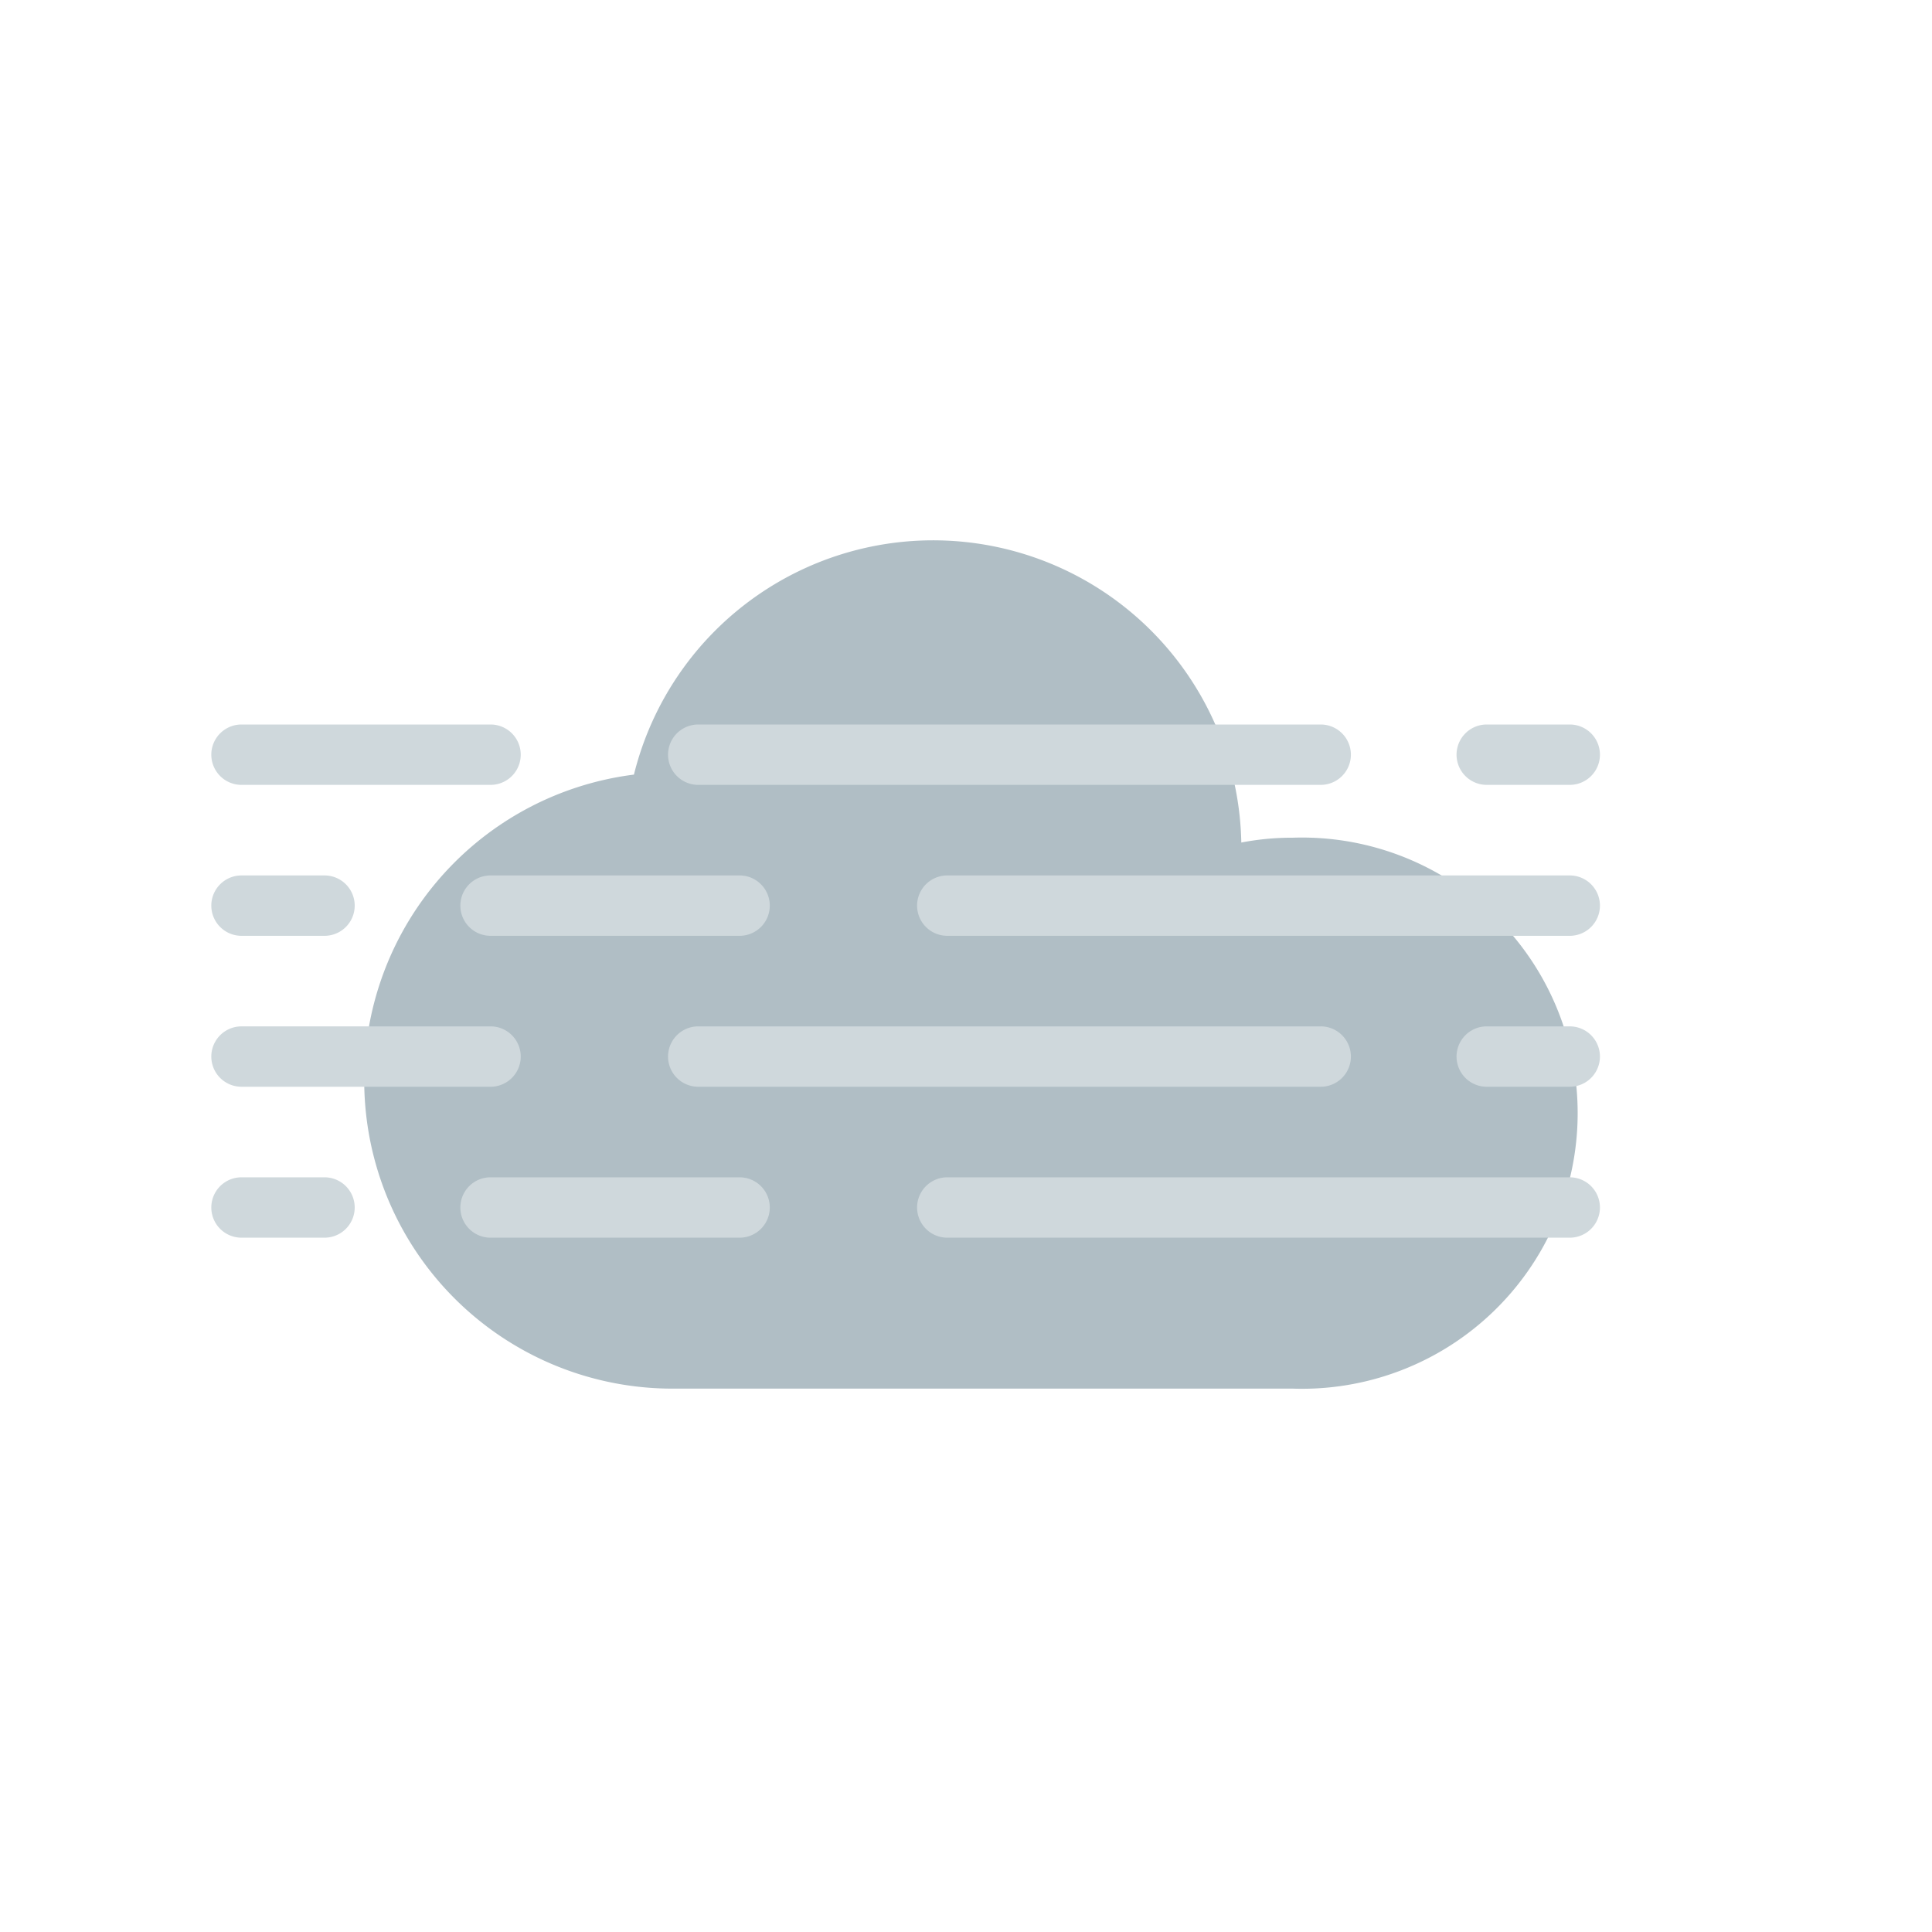 <svg height="512" viewBox="0 0 64 64" width="512" xmlns="http://www.w3.org/2000/svg"><g id="Layer_6" data-name="Layer 6"><path d="m42.83 27.75a8.85 8.85 0 0 0 -1.71.16 10.21 10.21 0 0 0 -20.12-2.25 10.21 10.21 0 0 0 1.25 20.34h20.58a9.13 9.13 0 1 0 0-18.25z" fill="#b0bec5"/><g fill="#cfd8dc"><path d="m16.25 36h-8.25a1 1 0 0 1 0-2h8.25a1 1 0 0 1 0 2z"/><path d="m43.75 36h-20.62a1 1 0 1 1 0-2h20.62a1 1 0 0 1 0 2z"/><path d="m24.5 31h-8.25a1 1 0 0 1 0-2h8.25a1 1 0 0 1 0 2z"/><path d="m52 31h-20.62a1 1 0 1 1 0-2h20.62a1 1 0 0 1 0 2z"/><path d="m16.25 26h-8.25a1 1 0 0 1 0-2h8.25a1 1 0 0 1 0 2z"/><path d="m43.75 26h-20.62a1 1 0 1 1 0-2h20.62a1 1 0 0 1 0 2z"/><path d="m24.5 41h-8.25a1 1 0 0 1 0-2h8.25a1 1 0 0 1 0 2z"/><path d="m52 41h-20.62a1 1 0 1 1 0-2h20.62a1 1 0 0 1 0 2z"/><path d="m52 26h-2.75a1 1 0 0 1 0-2h2.75a1 1 0 0 1 0 2z"/><path d="m52 36h-2.75a1 1 0 0 1 0-2h2.75a1 1 0 0 1 0 2z"/><path d="m10.75 31h-2.75a1 1 0 0 1 0-2h2.75a1 1 0 0 1 0 2z"/><path d="m10.75 41h-2.75a1 1 0 0 1 0-2h2.75a1 1 0 0 1 0 2z"/></g></g></svg>